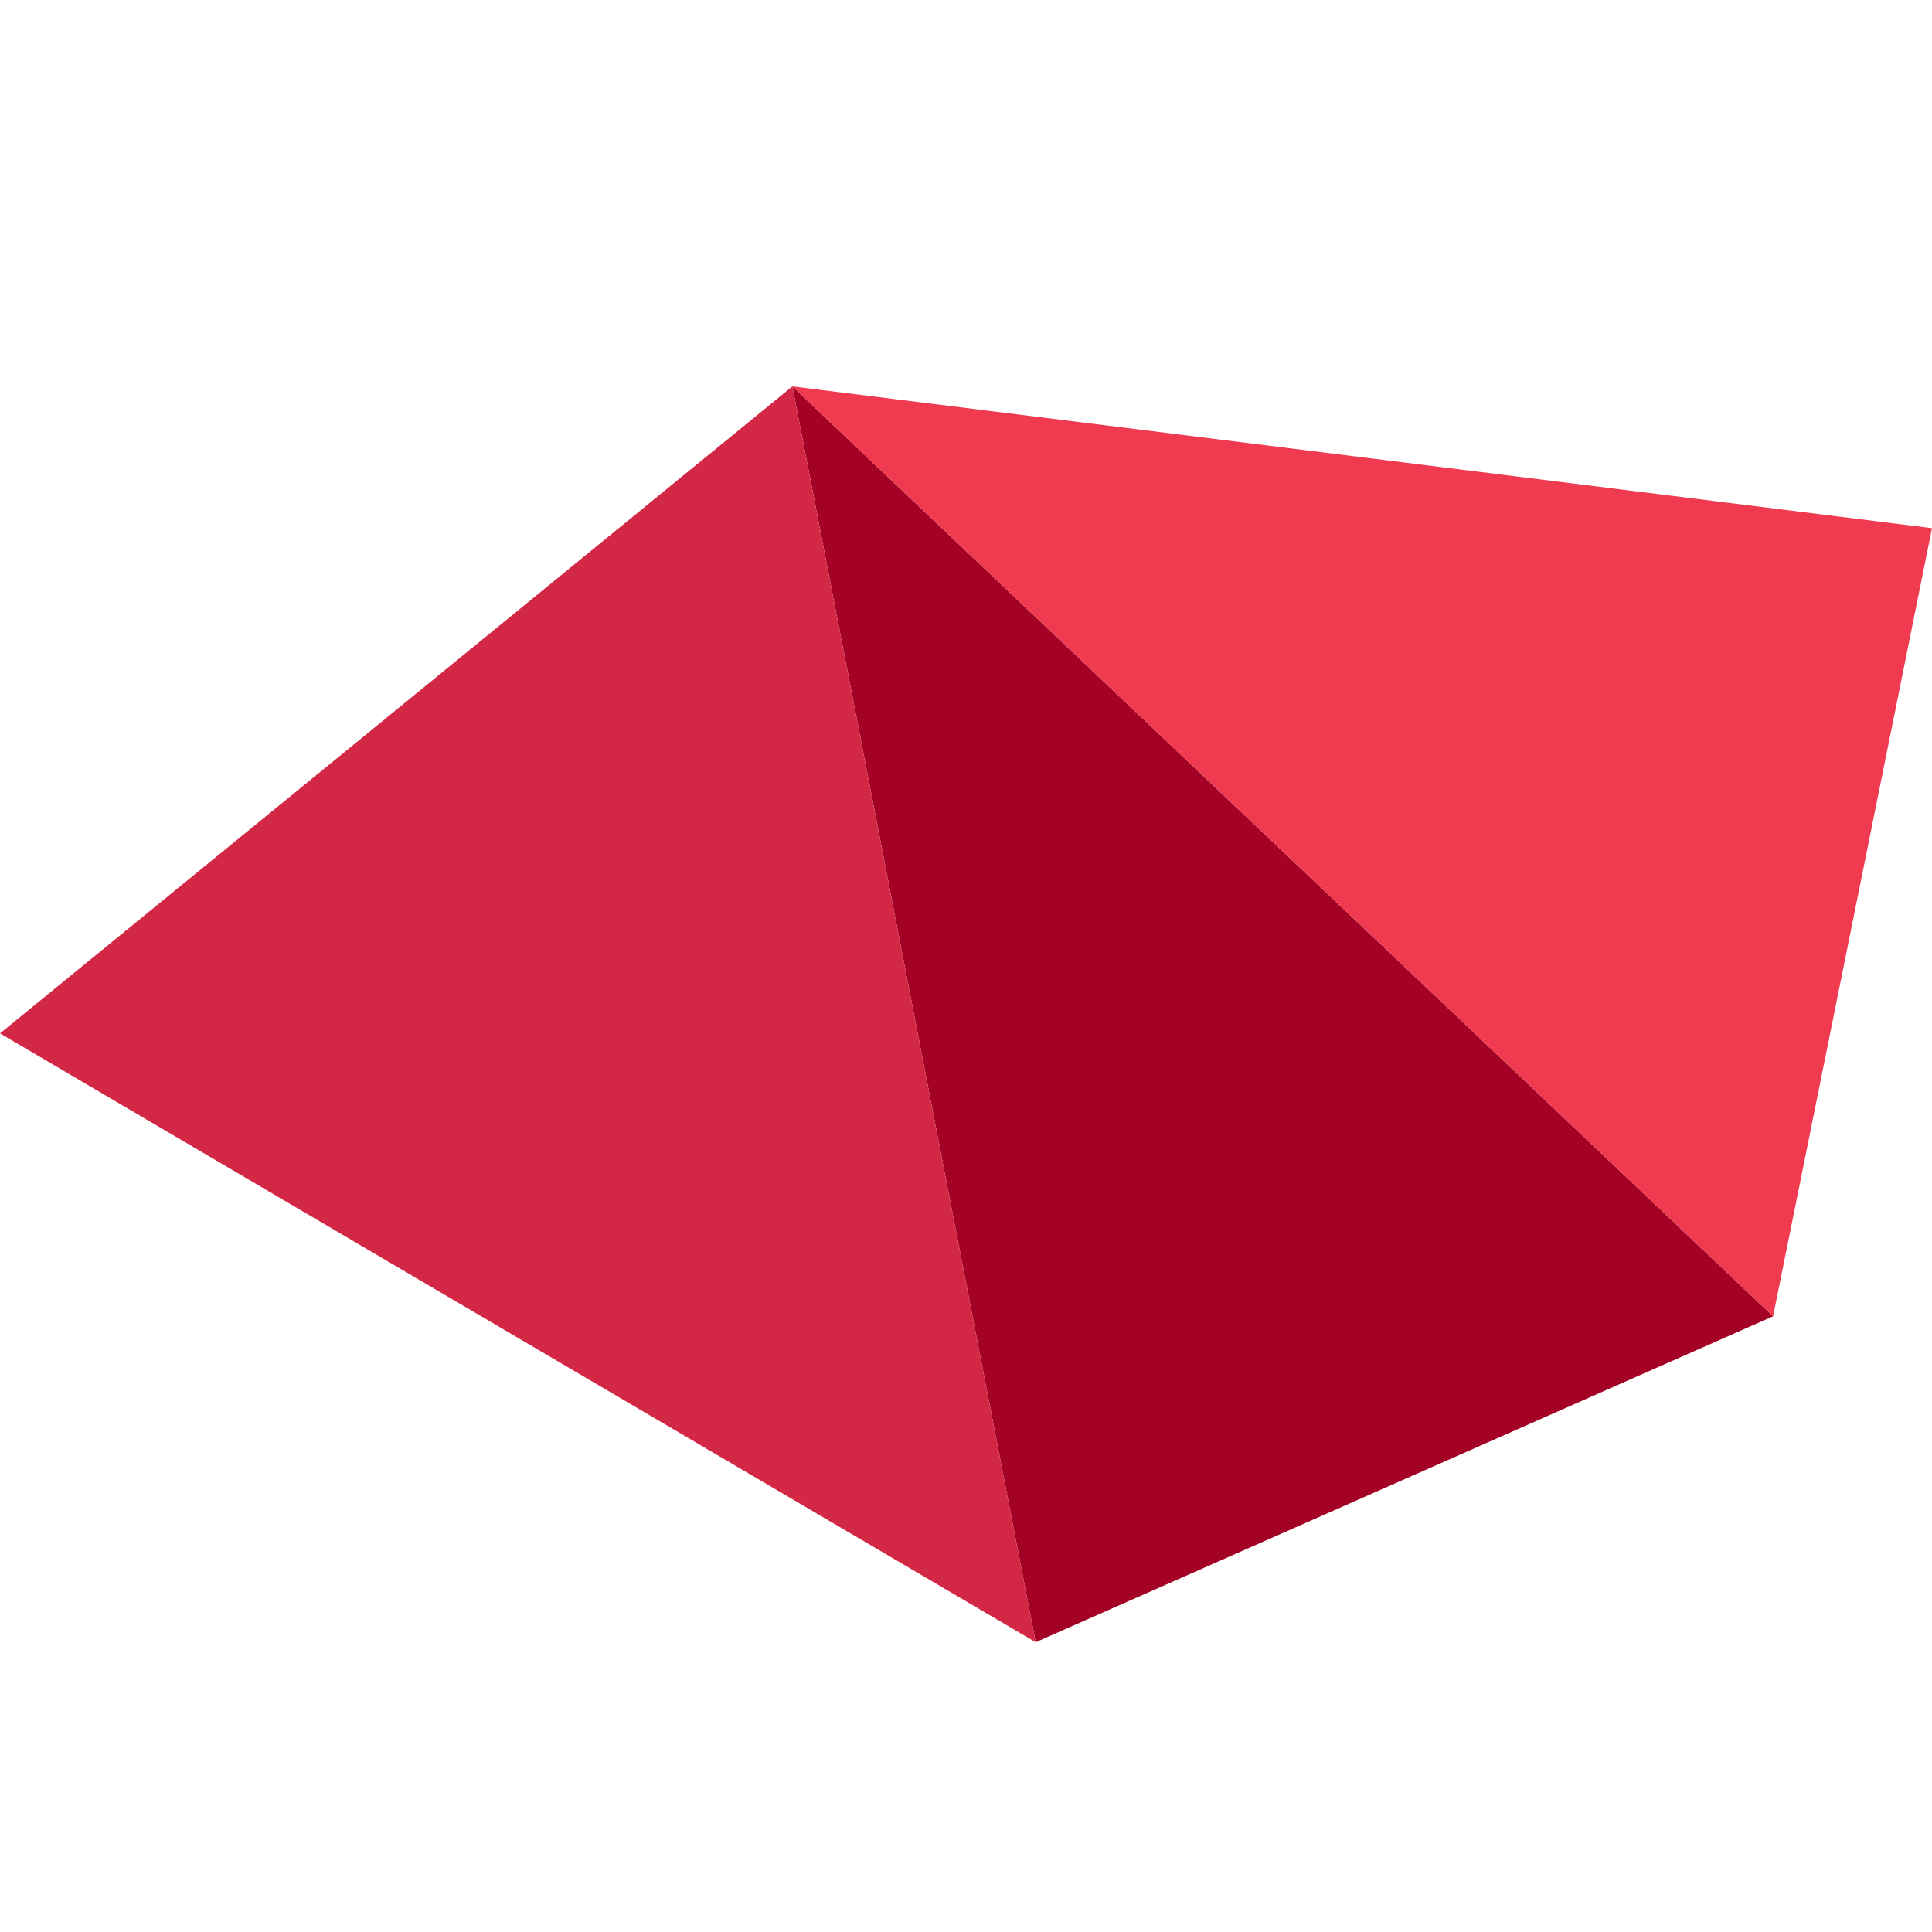 <svg width="16" height="16" viewBox="0 0 16 16" fill="none" xmlns="http://www.w3.org/2000/svg">
<path d="M6.562 3.2L8.577 13.6L14.684 10.901L6.562 3.2Z" fill="#A40224"/>
<path d="M6.562 3.2L0 8.558L8.577 13.6L6.562 3.2Z" fill="#D32746"/>
<path d="M6.562 3.2L14.684 10.901L16 4.374L6.562 3.2Z" fill="#F03A50"/>
</svg>
